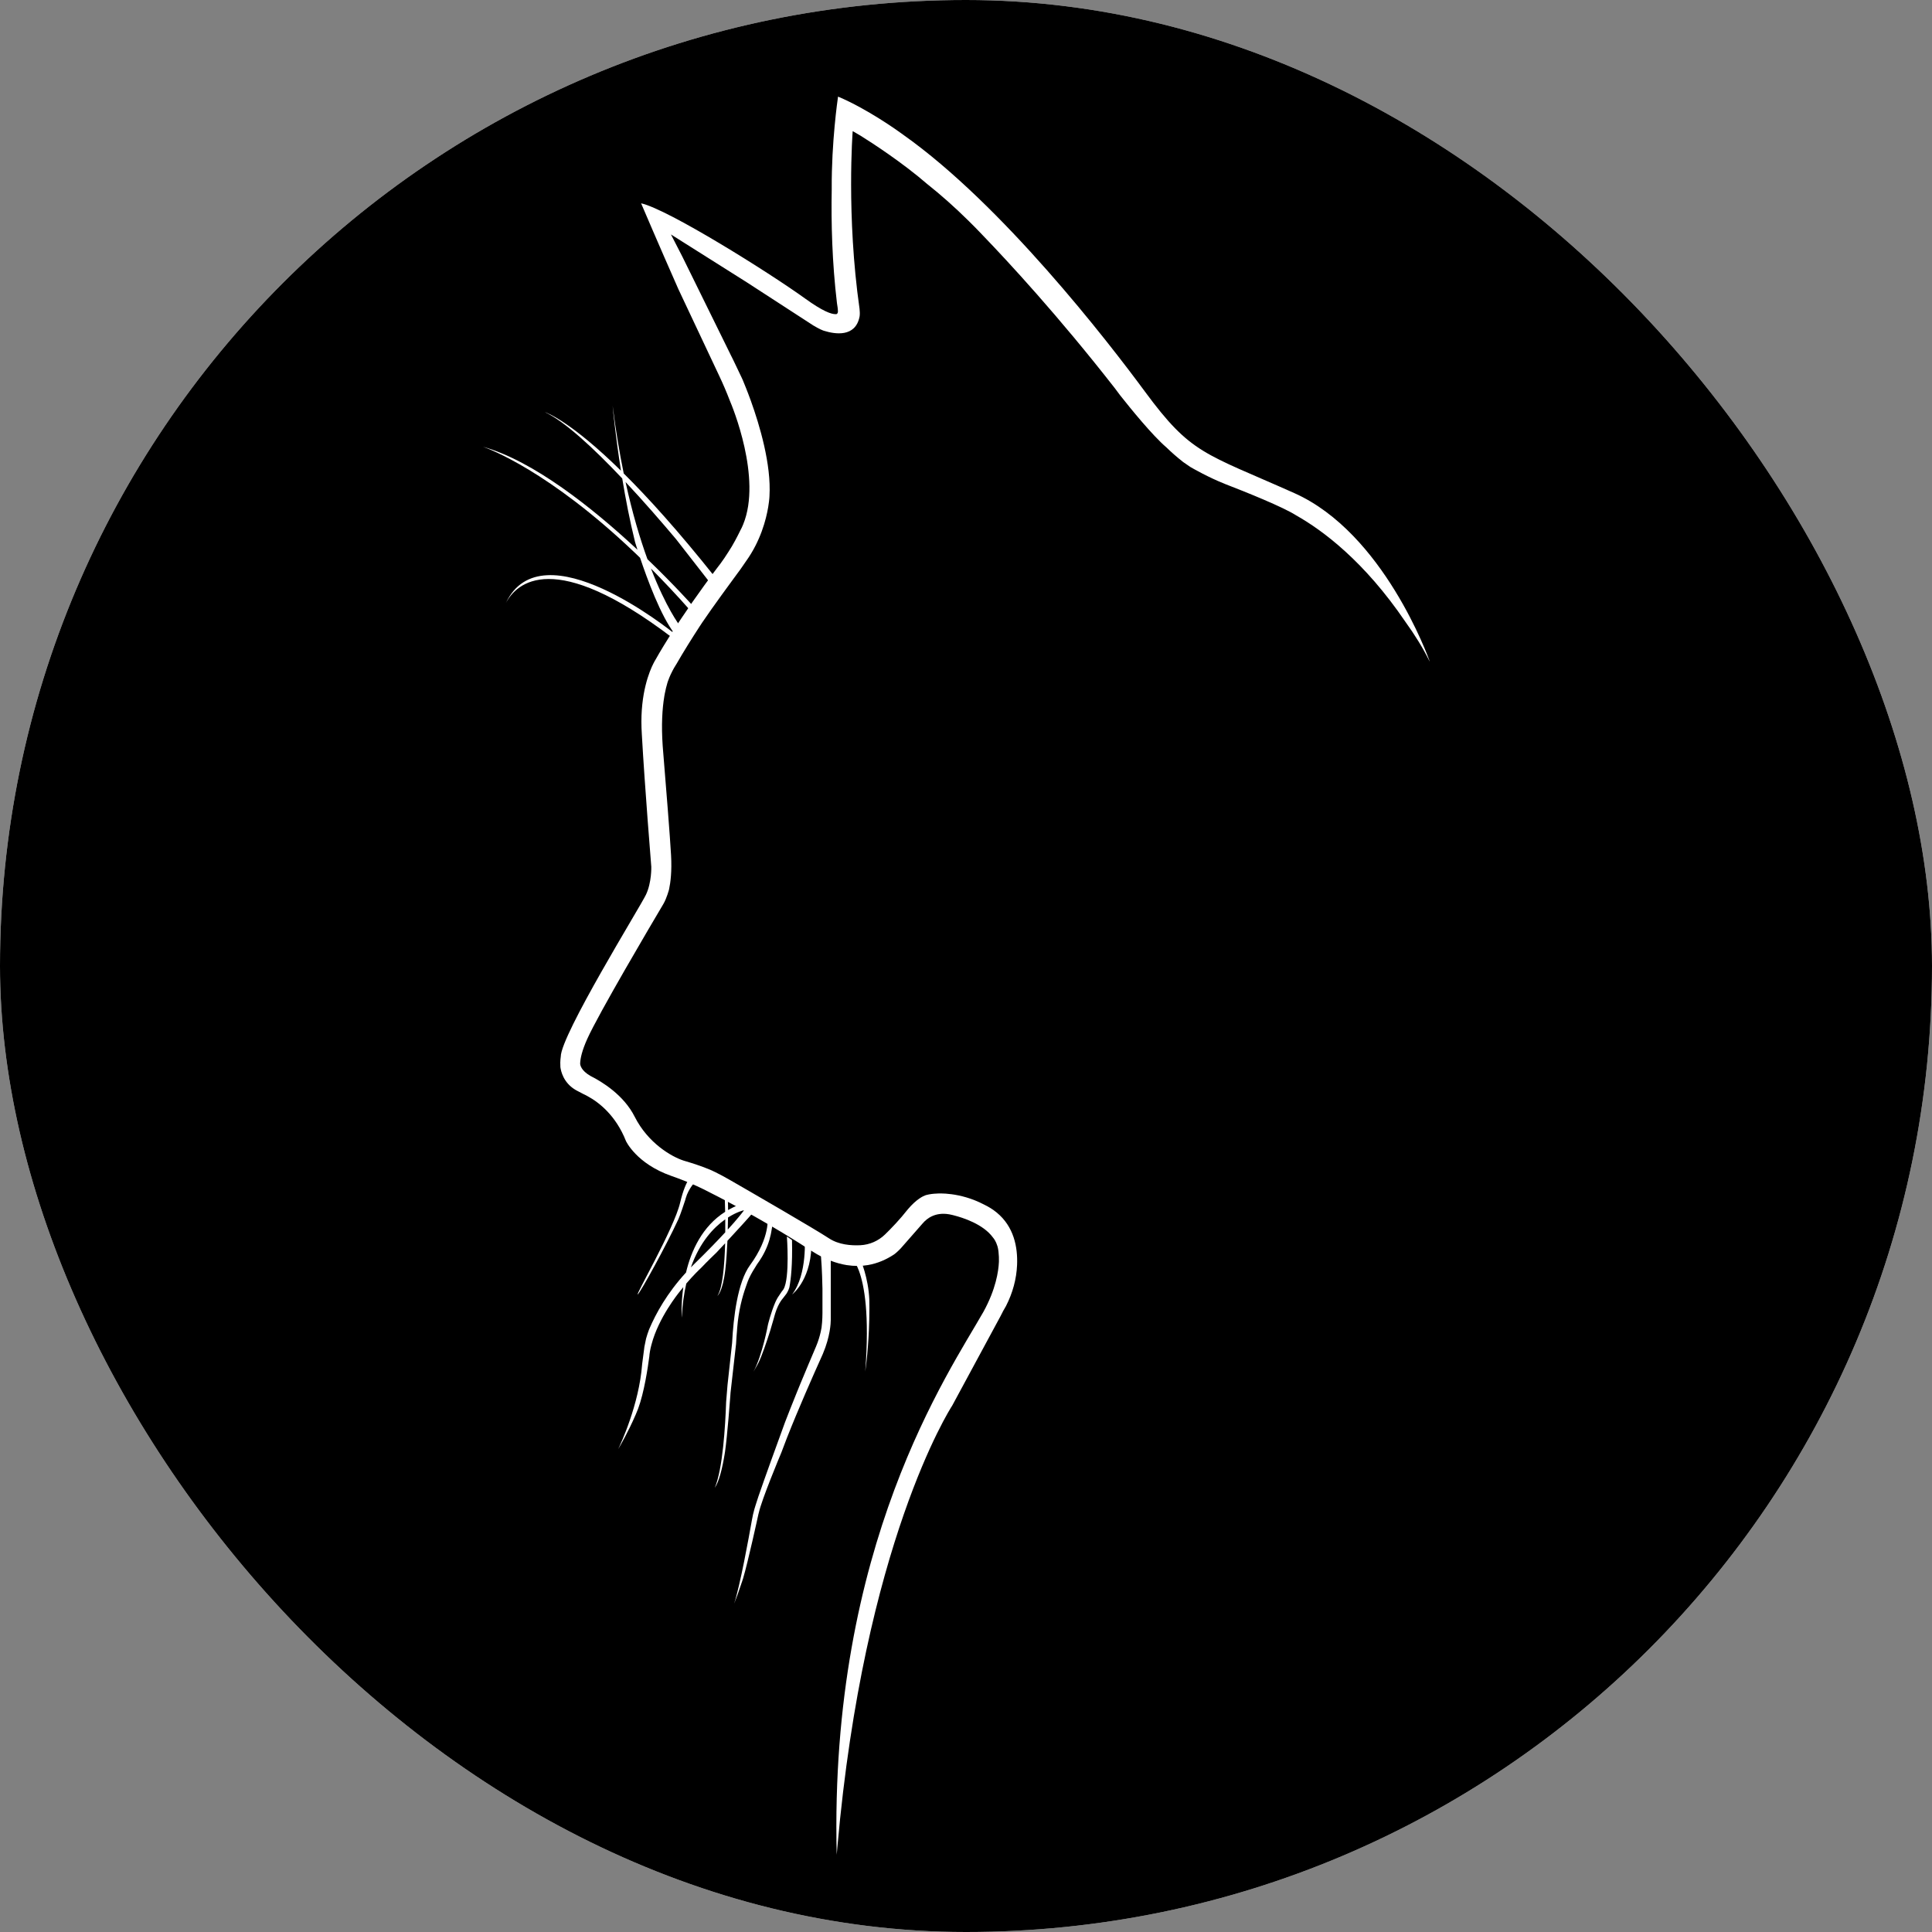 <svg width="100" height="100" viewBox="0 0 100 100" fill="none" xmlns="http://www.w3.org/2000/svg">
<rect x="0" y="0" width="100" height="100" fill="#808080" stroke="none"/>
<g clip-path="url(#clip0_82_109)">
<rect width="100" height="100" rx="50" fill="white"/>
<path d="M101 -1H-1V101H101V-1Z" fill="black" stroke="#231F20" stroke-miterlimit="10"/>
<path d="M73.994 34.227C73.637 33.512 73.213 32.833 72.751 32.196C72.745 32.189 72.742 32.183 72.738 32.177C70.631 29.077 68.499 27.471 67.079 26.67C67.078 26.668 67.075 26.667 67.072 26.665C66.388 26.234 64.549 25.492 63.408 25.051C63.396 25.045 63.384 25.039 63.371 25.034H63.37C62.566 24.718 61.742 24.246 61.642 24.188C61.634 24.184 61.631 24.183 61.631 24.183C61.462 24.071 61.334 23.98 61.272 23.937C61.244 23.916 61.229 23.906 61.229 23.906C60.899 23.647 60.615 23.393 60.377 23.161C60.372 23.157 60.368 23.152 60.362 23.148C59.639 22.523 58.544 21.178 57.978 20.461C57.976 20.458 57.973 20.454 57.971 20.451C57.892 20.341 57.802 20.222 57.704 20.094C54.77 16.335 52.169 13.53 50.882 12.194C50.845 12.154 50.808 12.117 50.773 12.08C50.563 11.86 50.357 11.649 50.153 11.45C49.398 10.702 48.691 10.082 48.048 9.57C48.043 9.567 48.039 9.564 48.035 9.56H48.033C46.705 8.405 45.099 7.371 44.53 7.016L44.518 7.009L44.315 6.891L44.141 6.79L44.135 6.787C44.135 6.787 43.799 11.145 44.49 15.986C44.501 16.085 44.511 16.249 44.496 16.353C44.495 16.368 44.493 16.38 44.49 16.392C44.275 17.476 43.209 17.294 42.662 17.125C42.657 17.123 42.652 17.12 42.644 17.119C42.632 17.116 42.619 17.111 42.606 17.107C42.429 17.044 42.158 16.882 42.088 16.841C42.078 16.833 42.072 16.83 42.072 16.83L39.962 15.461L38.647 14.608L34.728 12.135L35.322 13.29L37.733 18.189L37.754 18.231C37.763 18.249 37.776 18.274 37.789 18.304L37.851 18.43C37.857 18.442 37.863 18.452 37.869 18.464C37.9 18.527 37.935 18.598 37.973 18.675C38.102 18.937 38.261 19.27 38.405 19.581V19.584C38.405 19.584 38.411 19.596 38.414 19.602C38.419 19.611 38.423 19.622 38.43 19.637C38.435 19.648 38.439 19.657 38.444 19.667C38.511 19.831 38.671 20.213 38.859 20.732C38.859 20.739 38.864 20.747 38.867 20.754C39.318 22.009 39.925 24.038 39.828 25.674C39.828 25.674 39.827 25.695 39.825 25.718C39.825 25.726 39.824 25.735 39.824 25.744C39.824 25.75 39.822 25.757 39.822 25.766C39.821 25.784 39.819 25.8 39.818 25.818C39.816 25.827 39.816 25.837 39.815 25.848C39.807 25.927 39.796 26.028 39.776 26.149C39.772 26.181 39.768 26.213 39.762 26.245C39.653 26.896 39.365 28.003 38.616 29.046L38.609 29.056C38.526 29.183 38.436 29.313 38.339 29.447C38.33 29.46 38.32 29.474 38.311 29.486C38.196 29.643 38.081 29.801 37.968 29.953C37.968 29.953 37.81 30.17 37.586 30.476L37.353 30.796C37.008 31.273 36.598 31.847 36.35 32.217C36.346 32.224 36.341 32.23 36.335 32.238C36.31 32.279 36.284 32.317 36.262 32.352C36.254 32.364 36.247 32.375 36.239 32.385C36.234 32.395 36.226 32.404 36.22 32.413C35.834 33.008 35.378 33.731 35.004 34.385C35.004 34.385 35.002 34.385 35.001 34.389C35.001 34.389 35.001 34.392 34.995 34.398C34.994 34.401 34.992 34.404 34.989 34.407C34.954 34.459 34.845 34.635 34.728 34.883C34.725 34.886 34.724 34.89 34.722 34.893C34.669 35.008 34.615 35.136 34.566 35.277C34.559 35.299 34.551 35.323 34.544 35.347C34.495 35.512 34.447 35.703 34.405 35.924C34.404 35.931 34.404 35.937 34.402 35.944C34.397 35.979 34.391 36.013 34.383 36.047C34.383 36.05 34.383 36.053 34.383 36.054C34.279 36.682 34.225 37.516 34.301 38.609C34.305 38.664 34.309 38.719 34.314 38.775C34.475 40.727 34.681 43.311 34.734 44.269C34.78 45.09 34.709 45.672 34.628 46.047H34.627C34.627 46.047 34.509 46.49 34.345 46.774C34.342 46.779 34.34 46.782 34.337 46.786C34.333 46.792 34.33 46.799 34.327 46.805C33.693 47.873 30.982 52.467 30.393 53.781C30.124 54.383 30.037 54.782 30.029 55.044V55.061C30.034 55.134 30.082 55.414 30.557 55.687C30.56 55.689 30.565 55.692 30.567 55.693C31.162 55.992 32.287 56.679 32.85 57.799C33.538 59.165 34.755 59.87 35.384 60.073H35.386L35.389 60.075H35.395C35.395 60.075 35.405 60.079 35.411 60.081C35.443 60.093 35.474 60.102 35.504 60.109C35.507 60.109 35.508 60.111 35.511 60.111C35.765 60.186 36.352 60.369 36.788 60.56C36.809 60.569 36.829 60.577 36.848 60.586C36.907 60.613 36.962 60.638 37.012 60.665H37.015C37.267 60.79 37.513 60.922 37.757 61.062C38.945 61.746 42.142 63.593 42.914 64.1C43.411 64.425 44.043 64.477 44.536 64.452C45.011 64.427 45.46 64.232 45.804 63.9C46.128 63.585 46.572 63.127 46.985 62.599C46.986 62.598 46.988 62.596 46.988 62.595C47.443 62.058 47.793 61.904 47.908 61.865C47.934 61.856 47.949 61.853 47.949 61.853C48.123 61.807 48.306 61.785 48.489 61.779H48.49C48.539 61.774 49.667 61.688 50.923 62.342C50.926 62.345 50.929 62.347 50.932 62.347C51.181 62.466 51.395 62.602 51.581 62.754C51.583 62.757 51.586 62.758 51.589 62.761C52.475 63.487 52.682 64.541 52.644 65.466C52.614 66.208 52.412 66.929 52.077 67.586C52.077 67.586 52.077 67.589 52.076 67.591C52.073 67.597 52.07 67.603 52.066 67.608C52.032 67.668 51.933 67.839 51.784 68.099C51.836 68.019 51.884 67.939 51.931 67.857L49.291 72.745C49.291 72.745 49.289 72.747 49.288 72.75C49.149 72.965 44.732 79.907 43.345 95.578C43.342 95.612 43.339 95.646 43.336 95.68C43.325 95.787 43.316 95.893 43.308 96C42.916 79.98 49.114 71.049 50.905 67.895C51.548 66.725 51.682 65.794 51.703 65.323C51.704 65.301 51.704 65.279 51.704 65.259C51.709 65.081 51.697 64.984 51.697 64.984V64.98C51.693 64.903 51.687 64.834 51.681 64.778C51.681 64.77 51.679 64.763 51.678 64.754C51.669 64.674 51.653 64.601 51.641 64.553C51.635 64.526 51.629 64.507 51.626 64.498C51.551 64.248 51.436 64.1 51.402 64.062C51.401 64.059 51.398 64.056 51.396 64.055C51.396 64.052 51.393 64.05 51.393 64.05C50.883 63.353 49.827 63.022 49.356 62.903C49.332 62.897 49.308 62.892 49.288 62.886C49.251 62.877 49.221 62.871 49.195 62.866C49.176 62.86 49.157 62.857 49.139 62.854C49.126 62.852 49.12 62.851 49.12 62.851C48.41 62.732 47.98 63.06 47.759 63.321L47.746 63.335L46.624 64.614L46.621 64.617C46.6 64.639 46.445 64.801 46.311 64.904C46.29 64.919 46.27 64.934 46.251 64.946C45.88 65.188 45.434 65.393 44.916 65.481H44.912C44.761 65.506 44.605 65.521 44.441 65.524H44.422C44.324 65.524 44.223 65.522 44.12 65.515L43.824 65.481C43.557 65.438 43.278 65.363 42.985 65.25L42.974 65.246H42.971L42.563 65.061L42.545 65.054C42.519 65.042 42.492 65.029 42.466 65.015C42.407 64.984 42.348 64.953 42.289 64.919C42.184 64.859 42.078 64.795 41.97 64.725C41.768 64.595 41.568 64.467 41.37 64.342L41.093 64.169C40.701 63.926 40.319 63.695 39.949 63.478C39.934 63.471 39.92 63.462 39.905 63.453L39.776 63.377L39.628 63.291C39.258 63.075 38.901 62.873 38.565 62.689C38.554 62.683 38.545 62.677 38.537 62.672L38.488 62.647L38.368 62.582L38.19 62.483L38.162 62.467C38.065 62.415 37.97 62.363 37.877 62.314C37.687 62.211 37.506 62.116 37.334 62.026L37.189 61.95C36.898 61.8 36.635 61.666 36.405 61.551C36.297 61.498 36.189 61.447 36.082 61.398C35.645 61.197 35.199 61.023 34.745 60.864C32.937 60.23 32.4 59.061 32.4 59.061C31.872 57.723 30.989 57.049 30.414 56.739C30.396 56.728 30.377 56.718 30.357 56.707C30.33 56.692 30.304 56.679 30.279 56.667C30.277 56.666 30.274 56.666 30.273 56.664C30.249 56.654 30.227 56.642 30.205 56.632C30.066 56.563 29.948 56.501 29.845 56.444C29.817 56.429 29.791 56.414 29.765 56.398C29.158 56.026 29.033 55.442 29.005 55.228C29.005 55.218 29.005 55.209 29.005 55.201C28.987 54.913 29.025 54.693 29.025 54.693C29.025 53.575 33.132 46.945 33.434 46.31C33.736 45.675 33.711 44.864 33.711 44.864C33.711 44.864 33.37 40.69 33.221 38.005C33.221 37.986 33.22 37.965 33.218 37.944C33.213 37.858 33.208 37.772 33.205 37.688C33.14 35.876 33.62 34.734 33.822 34.339C33.852 34.278 33.877 34.235 33.891 34.209C33.894 34.205 33.897 34.2 33.898 34.197C33.901 34.191 33.904 34.188 33.906 34.185C33.907 34.184 33.908 34.183 33.908 34.183C34.184 33.689 34.514 33.152 34.864 32.612C34.907 32.546 34.951 32.479 34.995 32.413C35.087 32.272 35.181 32.132 35.274 31.994C35.458 31.719 35.642 31.45 35.821 31.19C35.84 31.164 35.858 31.138 35.877 31.111L35.931 31.034L35.977 30.97C36.297 30.513 36.604 30.092 36.863 29.74C36.876 29.721 36.891 29.703 36.904 29.684L37.105 29.416C37.176 29.321 37.242 29.235 37.303 29.156C37.443 28.964 37.568 28.78 37.678 28.603C37.681 28.601 37.683 28.598 37.684 28.595C37.693 28.582 37.702 28.569 37.709 28.555C37.938 28.213 38.169 27.764 38.314 27.465C38.317 27.461 38.318 27.458 38.32 27.453C38.374 27.355 38.422 27.256 38.463 27.152C38.466 27.144 38.467 27.141 38.467 27.141C39.448 24.747 37.894 21.014 37.78 20.747C37.777 20.736 37.774 20.732 37.774 20.732C37.605 20.292 37.416 19.85 37.221 19.441C37.215 19.429 37.193 19.38 37.155 19.301C36.815 18.579 35.29 15.342 35.134 15.011C35.125 14.991 35.12 14.982 35.12 14.982C34.147 12.785 33.183 10.523 33.183 10.523C34.569 10.828 39.807 14.105 41.671 15.451C42.573 16.103 43.028 16.267 43.255 16.261H43.262C43.272 16.261 43.283 16.261 43.291 16.258H43.294C43.37 16.237 43.371 16.129 43.371 16.129C43.371 16.014 43.35 15.854 43.321 15.691C43.069 13.579 43.017 11.528 43.05 9.805V9.764C43.035 7.355 43.356 5.143 43.376 5.009C43.377 5.004 43.377 5.003 43.377 5.003V5C44.888 5.638 46.444 6.75 46.721 6.952C46.74 6.966 46.752 6.976 46.759 6.98L46.765 6.985C51.871 10.598 57.317 17.63 59.255 20.26C61.658 23.521 62.311 23.432 66.998 25.525C71.613 27.587 73.929 34.026 74 34.227H73.994Z" fill="white"/>
<path d="M37 29.859L36.802 30.122C36.789 30.141 36.775 30.159 36.761 30.177L34.99 27.904C34.238 27.012 33.322 25.955 32.379 24.949C32.731 26.568 33.13 27.89 33.512 28.945C34.945 30.321 35.887 31.386 35.887 31.386L35.842 31.448L35.788 31.524C35.769 31.551 35.752 31.577 35.733 31.602C35.03 30.807 34.349 30.084 33.693 29.425C34.477 31.453 35.156 32.346 35.193 32.391C35.101 32.528 35.008 32.666 34.918 32.804C34.874 32.868 34.831 32.934 34.788 33C28.661 28.346 26.736 30.166 26.181 31.216C28.048 27.251 34.761 32.677 34.915 32.801C34.199 31.877 33.498 29.967 33.13 28.871C33.109 28.849 33.087 28.829 33.067 28.81C33 28.746 32.934 28.681 32.869 28.62C28.416 24.375 25.311 23.232 25 23.124C27.632 23.866 30.67 26.303 32.869 28.338C32.901 28.367 32.932 28.397 32.964 28.427C32.974 28.436 32.984 28.445 32.994 28.455C32.932 28.258 32.891 28.123 32.875 28.072C32.872 28.058 32.869 28.05 32.869 28.05C32.596 26.946 32.377 25.803 32.207 24.766C30.745 23.218 29.239 21.814 28.2 21.329C28.309 21.365 29.546 21.818 32.142 24.364C31.862 22.594 31.728 21.209 31.709 21C31.872 22.291 32.069 23.459 32.284 24.506C33.54 25.751 35.104 27.476 37 29.859Z" fill="white"/>
<path d="M40 63.181C39.999 63.331 39.95 63.615 39.917 63.781C39.913 63.803 39.91 63.825 39.906 63.843C39.902 63.86 39.9 63.877 39.896 63.895C39.894 63.897 39.894 63.902 39.893 63.905C39.823 64.232 39.687 64.64 39.428 65.074H39.427C39.427 65.074 39.424 65.08 39.423 65.081H39.422C39.353 65.199 39.275 65.316 39.187 65.436C39.042 65.661 38.866 65.952 38.765 66.178C38.761 66.184 38.758 66.189 38.757 66.195C38.742 66.227 38.731 66.256 38.721 66.285C38.718 66.289 38.717 66.292 38.715 66.296C38.707 66.32 38.699 66.341 38.692 66.358C38.665 66.429 38.638 66.506 38.611 66.587C38.61 66.59 38.609 66.594 38.608 66.597C38.418 67.127 38.227 67.848 38.157 68.735C38.157 68.735 38.157 68.739 38.156 68.749C38.156 68.759 38.156 68.769 38.154 68.779C38.154 68.784 38.153 68.789 38.153 68.795C38.151 68.806 38.151 68.816 38.15 68.828C38.149 68.836 38.149 68.845 38.149 68.855C38.134 69.021 38.11 69.329 38.098 69.567L37.828 71.95L37.812 72.091C37.807 72.142 37.803 72.197 37.801 72.254V72.256C37.794 72.345 37.648 74.315 37.527 75.144C37.522 75.177 37.517 75.211 37.511 75.244C37.51 75.248 37.51 75.251 37.51 75.255C37.386 76.008 37.22 76.681 37.002 77C37.001 77 37 77 37 77C37.408 76.038 37.542 73.815 37.584 72.576V72.57L37.656 71.689L37.894 69.507V69.501C37.963 68.18 38.179 66.362 38.82 65.486C39.893 64.019 39.726 63 39.726 63L39.853 63.083L39.962 63.155C39.975 63.164 39.987 63.172 40 63.179V63.181Z" fill="white"/>
<path d="M43 65.233V68.322C43 68.466 42.978 69.165 42.59 70.078C42.577 70.108 42.564 70.137 42.551 70.166C42.076 71.219 41.316 72.939 40.741 74.401C40.741 74.401 40.738 74.41 40.731 74.426C40.627 74.691 40.529 74.947 40.441 75.189C40.439 75.192 40.439 75.193 40.438 75.196C40.437 75.197 40.437 75.2 40.435 75.203C40.348 75.408 39.433 77.6 39.276 78.297C39.276 78.299 39.276 78.3 39.275 78.302C39.27 78.311 39.263 78.331 39.257 78.365C39.257 78.368 39.256 78.371 39.256 78.374C39.256 78.374 39.256 78.377 39.254 78.381C39.221 78.536 38.717 80.842 38.465 81.69C38.446 81.75 38.43 81.803 38.414 81.847C38.255 82.335 38.107 82.74 38 83C38.309 82.058 38.755 79.604 38.922 78.661C38.954 78.475 38.996 78.293 39.047 78.113C39.047 78.109 39.049 78.104 39.051 78.099C39.068 78.038 39.087 77.976 39.107 77.916C39.15 77.784 39.204 77.622 39.261 77.439C39.263 77.438 39.263 77.436 39.263 77.435C39.581 76.507 40.175 74.866 40.631 73.62C40.64 73.594 40.65 73.568 40.662 73.54C40.782 73.224 40.989 72.703 41.203 72.173C41.207 72.162 41.212 72.152 41.216 72.14C41.242 72.078 41.267 72.017 41.291 71.955C41.294 71.945 41.298 71.936 41.303 71.927C41.318 71.887 41.336 71.846 41.352 71.806C41.373 71.75 41.398 71.694 41.421 71.637C41.682 71.004 42.023 70.199 42.241 69.687C42.35 69.427 42.425 69.177 42.477 68.949C42.479 68.937 42.482 68.923 42.486 68.906C42.501 68.849 42.514 68.781 42.524 68.711C42.524 68.706 42.525 68.703 42.525 68.699C42.57 68.372 42.57 67.967 42.57 67.967V66.701C42.551 65.715 42.506 65.157 42.492 65C42.518 65.013 42.544 65.026 42.57 65.038L42.587 65.046L42.987 65.227H42.99L43 65.233Z" fill="white"/>
<path d="M44.996 67.275C44.996 67.275 44.997 67.269 44.996 67.266C44.943 66.137 44.573 65.263 44.476 65.05C44.46 65.017 44.452 65 44.452 65H44.447C44.31 65.026 44.167 65.041 44.017 65.044H44C44 65.044 44.232 65.175 44.456 65.769C44.456 65.769 44.456 65.77 44.457 65.772C44.739 66.528 45.009 68.032 44.787 70.966C44.786 70.977 44.786 70.989 44.784 71C44.864 70.431 44.996 69.248 45 67.739V67.673C45 67.542 44.999 67.409 44.996 67.275ZM44.733 66.501H44.734C44.734 66.501 44.734 66.503 44.736 66.511C44.736 66.508 44.734 66.505 44.733 66.501Z" fill="white"/>
<path d="M36 61.15C36 61.15 35.641 61.502 35.493 62.02C35.493 62.02 35.485 62.046 35.475 62.088C35.475 62.088 35.471 62.099 35.465 62.121C35.417 62.268 35.226 62.849 35.121 63.088C35.115 63.097 35.112 63.106 35.108 63.115C35.107 63.117 35.105 63.12 35.105 63.123C34.471 64.496 33.167 66.859 33.014 66.994C32.814 67.169 34.885 63.6 35.2 62.264C35.362 61.575 35.541 61.2 35.676 61C35.784 61.048 35.892 61.097 36 61.15Z" fill="white"/>
<path d="M40.861 66.618C40.861 66.618 40.861 66.621 40.86 66.623C40.842 66.693 40.802 66.809 40.713 66.954L40.536 67.185L40.532 67.189C40.497 67.231 40.457 67.281 40.418 67.34C40.32 67.486 40.217 67.689 40.128 67.971C40.107 68.034 40.087 68.102 40.069 68.174V68.18L39.867 68.871L39.86 68.894C39.692 69.424 39.432 70.198 39.251 70.55C39.24 70.571 39.229 70.592 39.219 70.609C39.212 70.621 39.206 70.632 39.202 70.643C39.127 70.781 39.058 70.901 39 71C39.468 70.12 39.751 68.558 39.751 68.558C39.751 68.558 39.905 67.922 40.135 67.394C40.148 67.362 40.165 67.327 40.184 67.292C40.2 67.258 40.22 67.223 40.24 67.188C40.243 67.185 40.244 67.181 40.247 67.177C40.25 67.172 40.251 67.167 40.255 67.162C40.318 67.06 40.388 66.956 40.445 66.876L40.466 66.847C40.48 66.829 40.493 66.812 40.504 66.799C40.507 66.796 40.51 66.793 40.511 66.789C40.52 66.781 40.528 66.77 40.535 66.759H40.536L40.539 66.754H40.538C40.546 66.743 40.552 66.732 40.559 66.721C40.888 66.141 40.729 64 40.729 64L40.994 64.186C41.024 65.463 40.936 66.218 40.861 66.618Z" fill="white"/>
<path d="M41 67C41.809 65.944 41.648 64 41.648 64C41.766 64.067 41.882 64.128 41.997 64.184C42.063 66.148 41.06 66.954 41 67Z" fill="white"/>
<path d="M38.914 62.688L38.786 62.623L38.593 62.527L38.563 62.511C38.459 62.459 38.357 62.408 38.257 62.359C38.052 62.437 37.863 62.53 37.685 62.631C37.685 62.371 37.68 62.173 37.671 62.075L37.515 62C37.515 62 37.526 62.286 37.534 62.723C36.343 63.48 35.775 64.743 35.508 65.865C34.517 66.942 33.941 68.007 33.618 68.763C33.618 68.763 33.617 68.767 33.615 68.77C33.61 68.78 33.602 68.799 33.591 68.827C33.585 68.842 33.578 68.856 33.574 68.871C33.574 68.873 33.574 68.874 33.574 68.876C33.54 68.962 33.493 69.099 33.444 69.275C33.444 69.275 33.444 69.276 33.442 69.279C33.434 69.317 33.377 69.591 33.353 69.715C33.35 69.734 33.348 69.75 33.347 69.76C33.347 69.763 33.347 69.764 33.347 69.766L33.237 70.608V70.614C33.078 72.712 32.121 74.745 32 75C32.087 74.855 32.51 74.132 32.899 73.231C32.902 73.219 32.908 73.206 32.915 73.193C32.951 73.106 32.989 73.017 33.024 72.927C33.342 72.081 33.536 70.771 33.607 70.219C33.607 70.215 33.609 70.21 33.609 70.206C33.613 70.133 33.623 70.059 33.636 69.986C33.637 69.97 33.639 69.961 33.639 69.961C33.658 69.844 33.685 69.725 33.718 69.605C33.72 69.597 33.723 69.588 33.725 69.581C34.082 68.211 35.114 66.935 35.179 66.857C35.181 66.854 35.182 66.853 35.182 66.853C35.244 66.772 35.306 66.696 35.367 66.622C35.24 67.527 35.287 68.204 35.287 68.204C35.321 67.539 35.403 66.954 35.522 66.436C35.891 66.006 36.191 65.717 36.264 65.65L36.28 65.635C36.64 65.257 36.982 64.931 37.071 64.846C37.085 64.831 37.093 64.824 37.093 64.824C37.093 64.824 37.099 64.817 37.112 64.803C37.164 64.746 37.326 64.575 37.533 64.352C37.502 65.478 37.403 66.671 37.134 67.071C37.134 67.071 37.409 66.878 37.544 65.704C37.593 65.284 37.628 64.752 37.652 64.224C38.158 63.677 38.851 62.924 39 62.729L38.917 62.688H38.914ZM37.539 63.784C37.147 64.209 36.621 64.755 35.918 65.441C35.864 65.494 35.811 65.546 35.76 65.598C36.23 64.268 36.953 63.523 37.539 63.112C37.541 63.32 37.541 63.548 37.539 63.784ZM37.669 63.642C37.676 63.422 37.68 63.21 37.682 63.017C38.158 62.714 38.516 62.638 38.516 62.638C38.403 62.791 38.155 63.109 37.669 63.642Z" fill="white"/>
</g>
<defs>
<clipPath id="clip0_82_109">
<rect width="100" height="100" rx="50" fill="white"/>
</clipPath>
</defs>
</svg>

